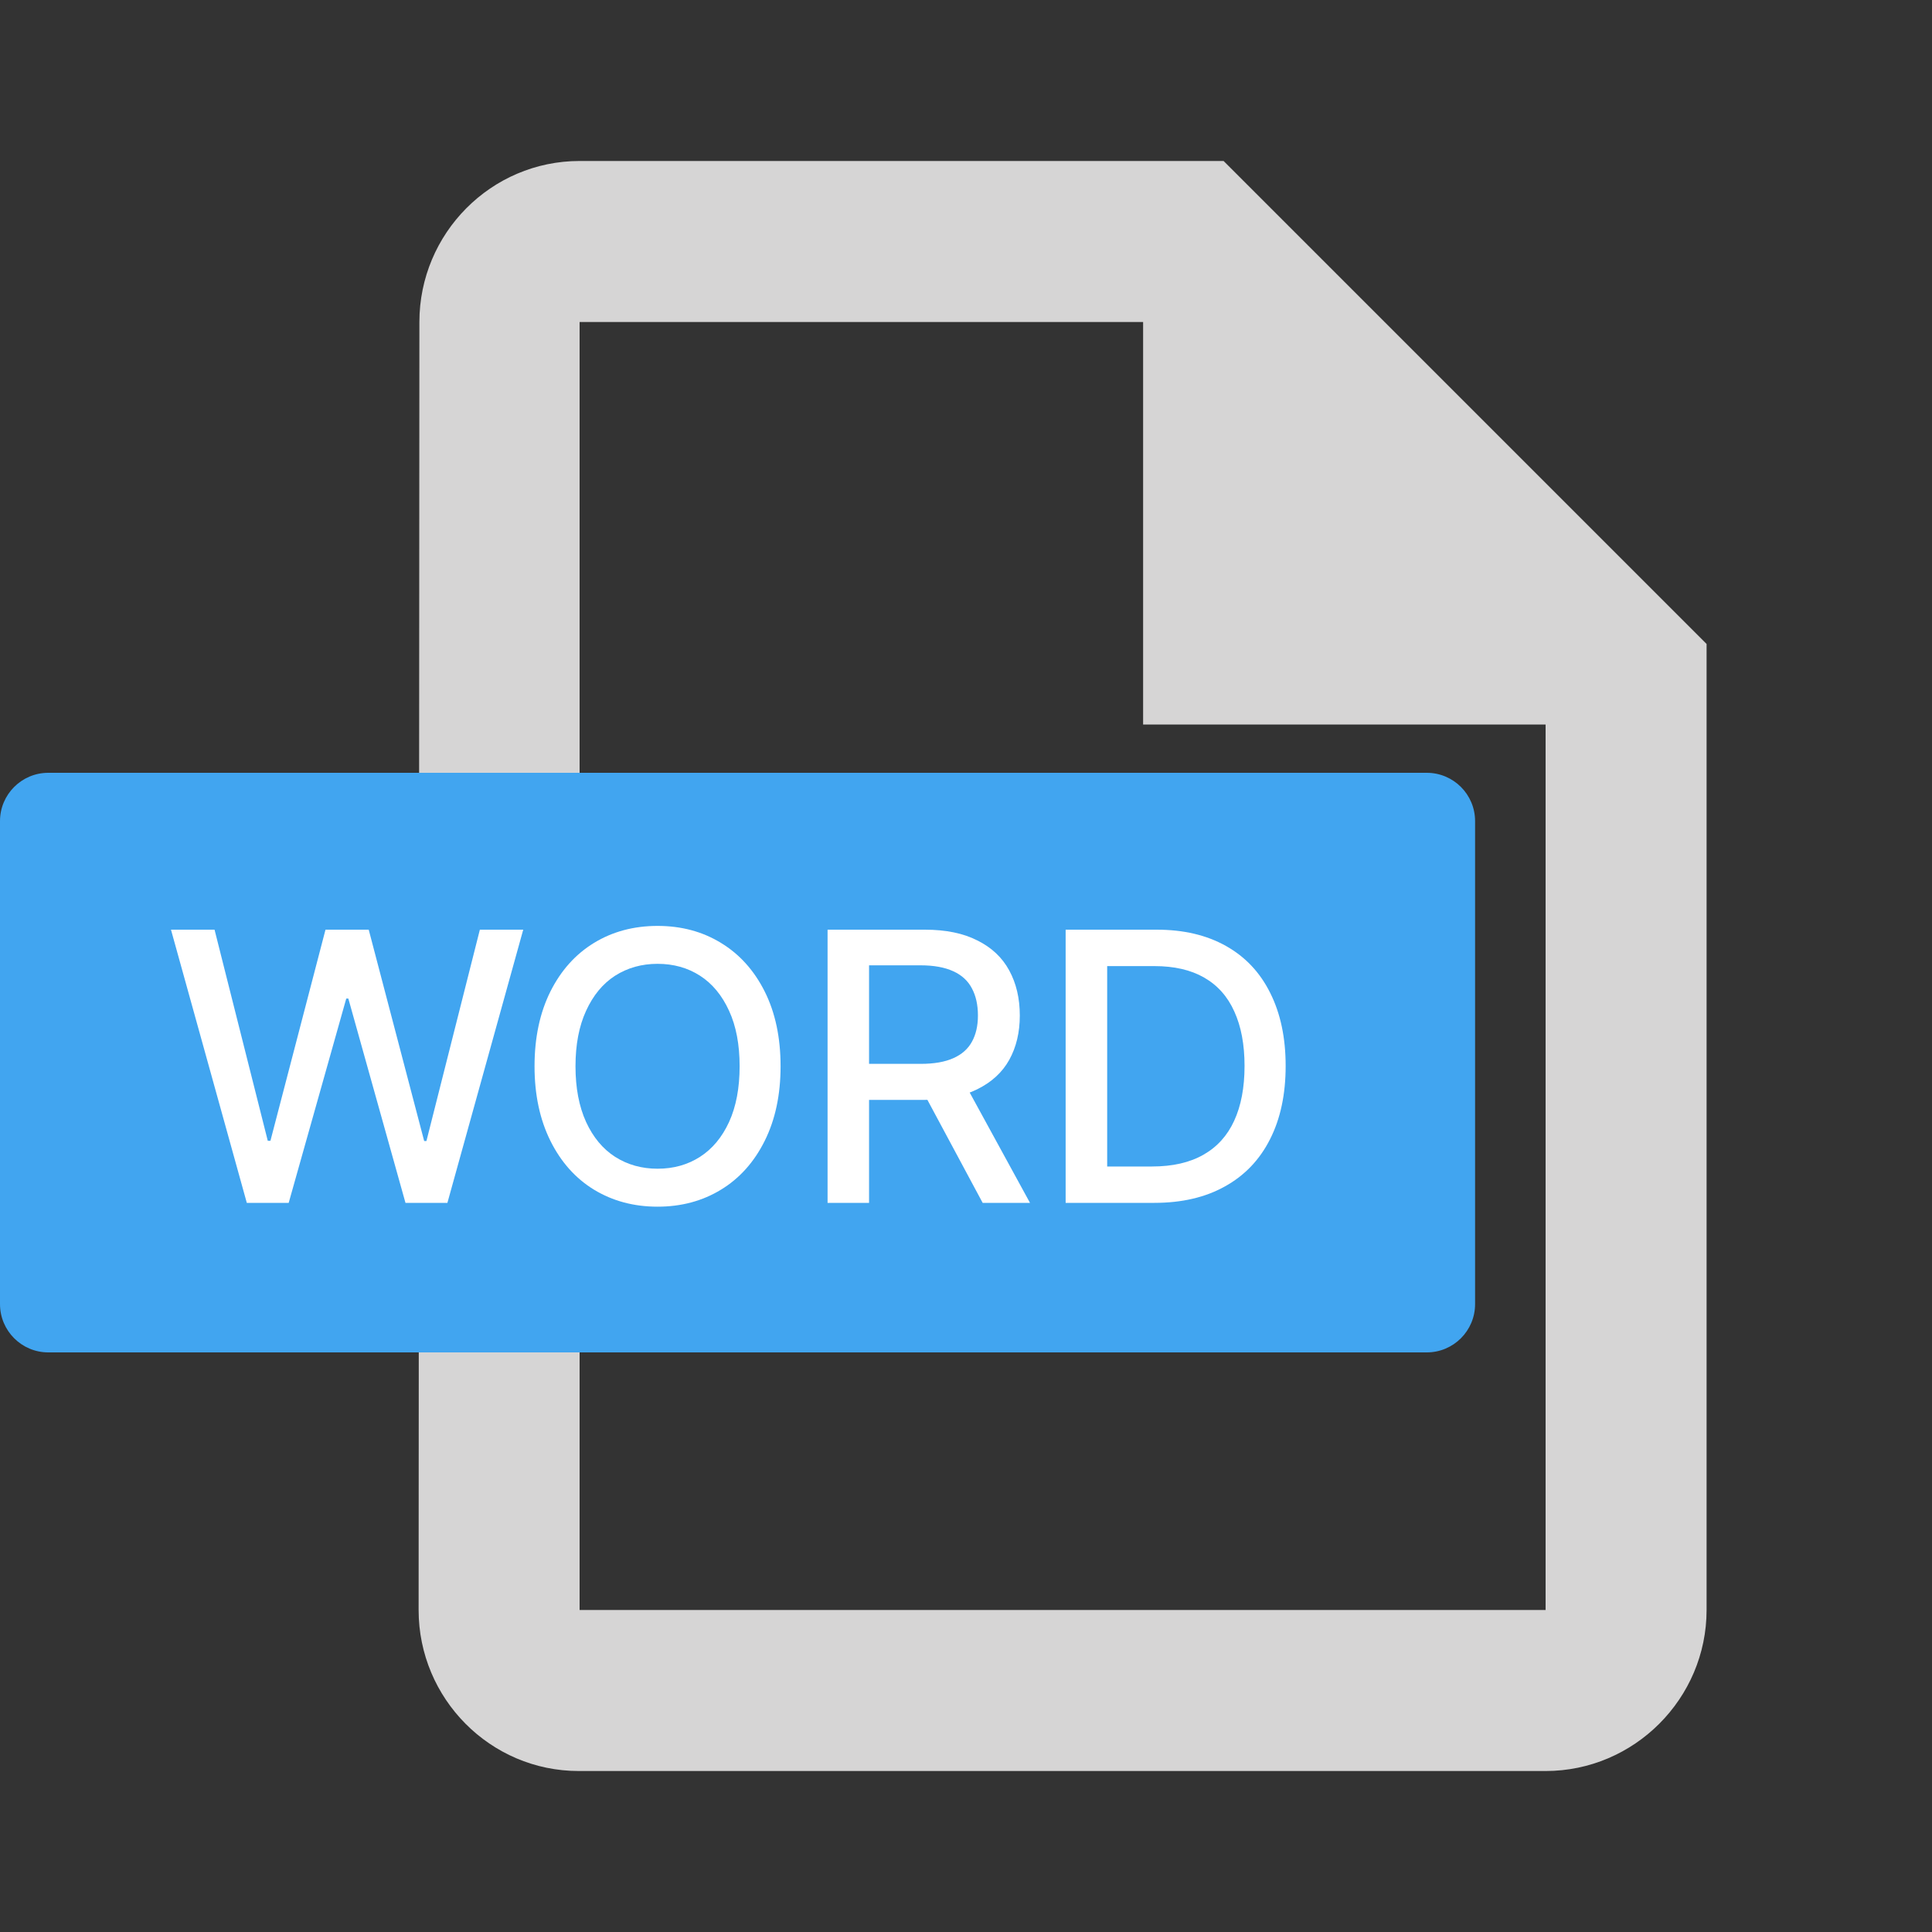 <svg width="40" height="40" viewBox="0 0 40 40" fill="none" xmlns="http://www.w3.org/2000/svg">
<rect x="0" y="0" width="40" height="40" fill="#333333" stroke="none"/>
<g clip-path="url(#clip0_373_2640)">
<path d="M25.333 3.333H12C10.167 3.333 8.683 4.833 8.683 6.667L8.667 33.333C8.667 35.167 10.15 36.667 11.983 36.667H32C33.833 36.667 35.333 35.167 35.333 33.333V13.333L25.333 3.333ZM12 33.333V6.667H23.667V15H32V33.333H12Z" fill="#D6D5D5"/>
<path d="M0 17C0 16.448 0.448 16 1 16H29.54C30.092 16 30.54 16.448 30.54 17V27C30.54 27.552 30.092 28 29.54 28H1C0.448 28 0 27.552 0 27V17Z" fill="#41A5F0"/>
<path d="M22.497 24.904V24.151H23.849C24.276 24.151 24.631 24.07 24.915 23.908C25.199 23.747 25.411 23.512 25.552 23.205C25.695 22.895 25.767 22.516 25.767 22.069C25.767 21.626 25.696 21.251 25.556 20.944C25.418 20.634 25.209 20.399 24.931 20.24C24.655 20.081 24.311 20.002 23.899 20.002H22.466V19.248H23.95C24.505 19.248 24.981 19.36 25.38 19.584C25.781 19.808 26.087 20.132 26.298 20.557C26.511 20.981 26.618 21.485 26.618 22.069C26.618 22.657 26.51 23.163 26.294 23.588C26.08 24.012 25.769 24.338 25.36 24.564C24.954 24.791 24.467 24.904 23.899 24.904H22.497ZM22.923 24.904H22.063V19.248H22.923V24.904Z" fill="white"/>
<path d="M17.134 19.248H19.149C19.582 19.248 19.944 19.322 20.235 19.471C20.53 19.617 20.75 19.824 20.895 20.092C21.041 20.36 21.114 20.671 21.114 21.026C21.114 21.374 21.041 21.68 20.895 21.944C20.75 22.204 20.528 22.407 20.231 22.553C19.937 22.699 19.575 22.772 19.145 22.772H17.618V22.026H19.063C19.34 22.026 19.565 21.986 19.739 21.908C19.914 21.83 20.041 21.717 20.122 21.569C20.205 21.42 20.247 21.239 20.247 21.026C20.247 20.804 20.205 20.617 20.122 20.463C20.041 20.307 19.912 20.188 19.735 20.108C19.558 20.027 19.333 19.986 19.059 19.986H17.993V24.904H17.134V19.248ZM21.325 24.904H20.345L18.977 22.354H19.931L21.325 24.904Z" fill="white"/>
<path d="M16.161 22.076C16.161 22.665 16.052 23.179 15.833 23.619C15.614 24.059 15.312 24.397 14.927 24.631C14.544 24.865 14.106 24.983 13.614 24.983C13.122 24.983 12.683 24.865 12.298 24.631C11.915 24.397 11.614 24.059 11.395 23.619C11.177 23.179 11.067 22.665 11.067 22.076C11.067 21.483 11.177 20.967 11.395 20.529C11.614 20.092 11.915 19.756 12.298 19.522C12.683 19.287 13.122 19.17 13.614 19.17C14.106 19.17 14.544 19.287 14.927 19.522C15.312 19.756 15.614 20.092 15.833 20.529C16.052 20.967 16.161 21.483 16.161 22.076ZM15.313 22.076C15.313 21.628 15.241 21.245 15.095 20.928C14.949 20.608 14.748 20.365 14.493 20.201C14.238 20.037 13.945 19.955 13.614 19.955C13.286 19.955 12.993 20.037 12.735 20.201C12.48 20.365 12.28 20.608 12.134 20.928C11.988 21.245 11.915 21.628 11.915 22.076C11.915 22.524 11.988 22.908 12.134 23.229C12.28 23.546 12.48 23.787 12.735 23.951C12.993 24.115 13.286 24.197 13.614 24.197C13.945 24.197 14.238 24.115 14.493 23.951C14.748 23.787 14.949 23.546 15.095 23.229C15.241 22.908 15.313 22.524 15.313 22.076Z" fill="white"/>
<path d="M3.54 19.248H4.442L5.544 23.619H5.599L6.739 19.248H7.634L8.782 23.623H8.829L9.935 19.248H10.833L9.263 24.904H8.395L7.212 20.674H7.169L5.977 24.904H5.11L3.54 19.248Z" fill="white"/>
</g>
<defs>
<clipPath id="clip0_373_2640">
<rect width="40" height="40" fill="white"/>
</clipPath>
</defs>
</svg>

